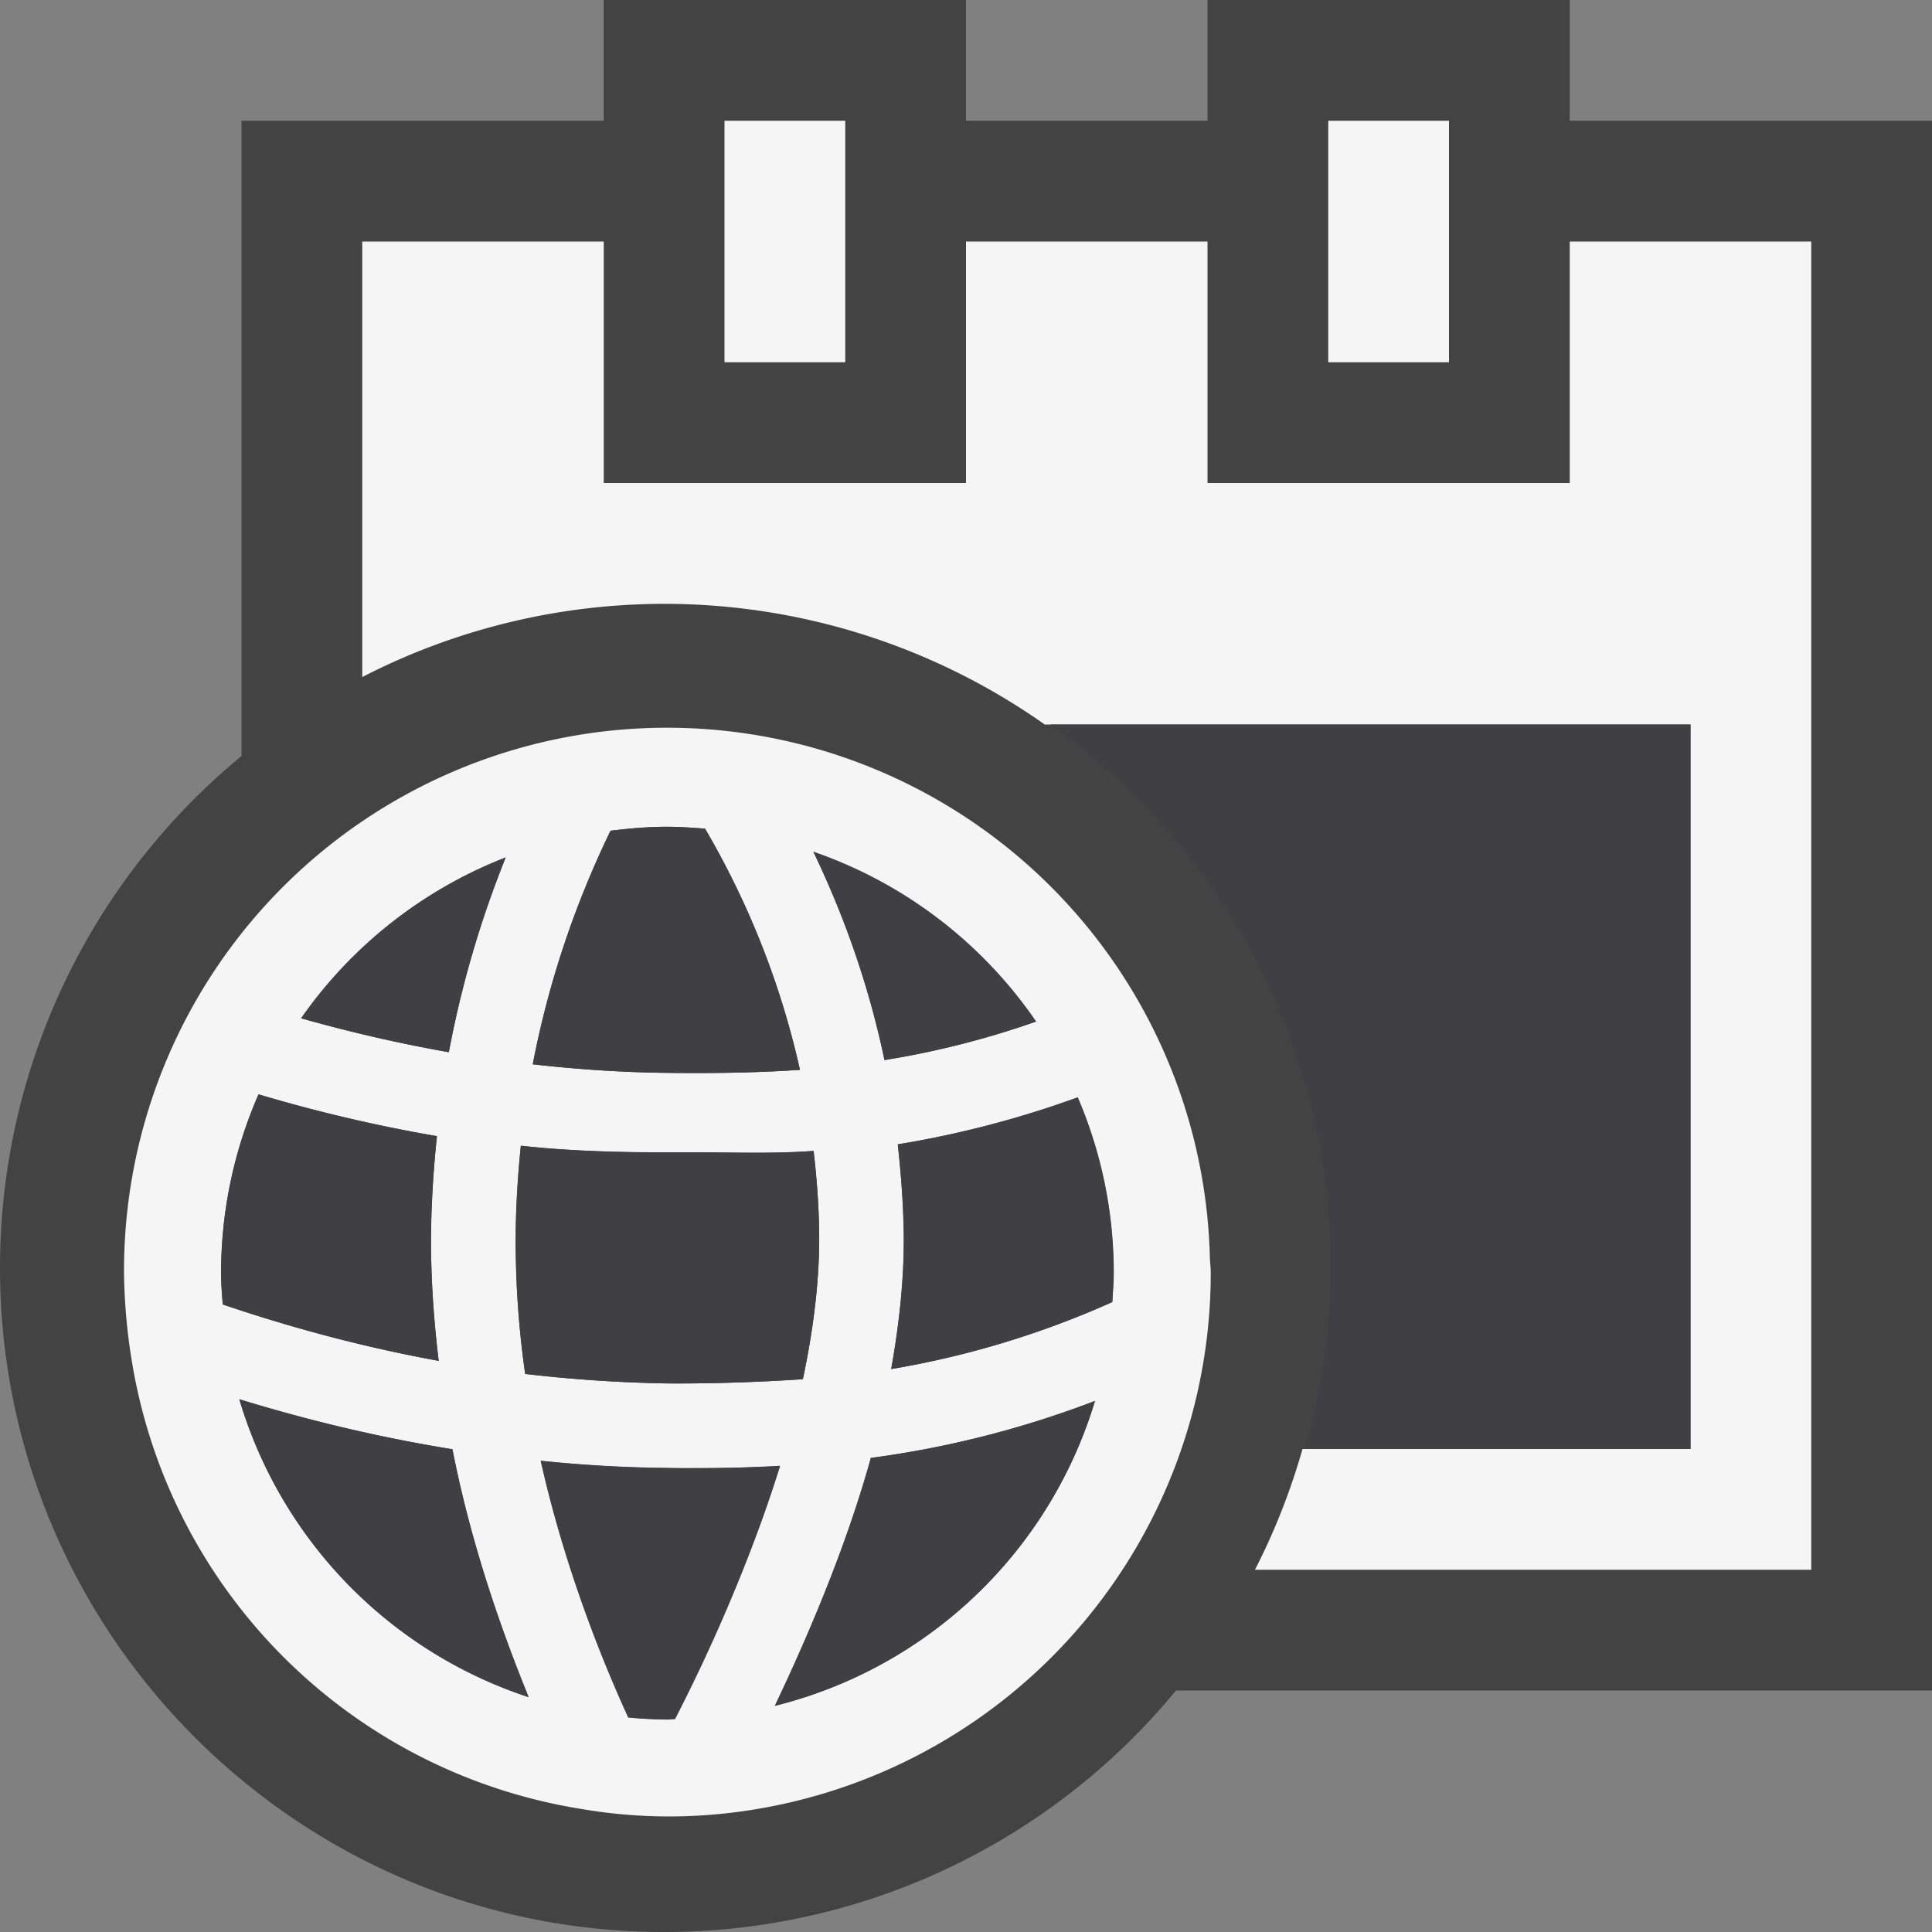<svg xmlns="http://www.w3.org/2000/svg" viewBox="0 0 16 16"><rect x="0" y="0" width="16" height="16" fill="#808080" stroke="none"/><style>.st0{fill:#434343}.st1{fill:#f5f5f5}.st2{fill:#403F41}</style><path class="st0" d="M16 1h-3V0h-3v1H8V0H5v1H2v5.261A5.49 5.49 0 0 0 0 10.5C0 13.532 2.467 16 5.5 16a5.49 5.49 0 0 0 4.239-2H16V1z" id="outline"/><g id="icon_x5F_bg"><path class="st1" d="M11 1h1v2h-1zM6 1h1v2H6z"/><path class="st1" d="M13 2v2h-3V2H8v2H5V2H3v3.607A5.466 5.466 0 0 1 8.652 6H14v6h-3.213c-.1.349-.231.683-.394 1H15V2h-2z"/><path class="st1" d="M10.019 10.391a4.497 4.497 0 0 0-8.992.152 4.843 4.843 0 0 0 .067.743 4.488 4.488 0 0 0 3.696 3.691c.005.002.009.002.013.002a4.283 4.283 0 0 0 1.163.043 4.503 4.503 0 0 0 4.061-4.478c0-.053-.008-.103-.008-.153zM6.736 7.054c.757.262 1.4.758 1.844 1.406a7.23 7.23 0 0 1-1.255.319 7.554 7.554 0 0 0-.589-1.725zm.048 3.161c.004.371-.044.777-.135 1.207-.376.025-.744.037-1.118.035a12.03 12.03 0 0 1-1.182-.078 7.88 7.88 0 0 1-.079-1.153c.002-.247.02-.507.043-.737.387.043.79.055 1.209.055h.259c.314 0 .632.012.956-.012.026.218.045.451.047.683zm-.945-3.352a6.94 6.94 0 0 1 .786 1.997c-.367.025-.728.029-1.094.025-.386-.004-.759-.03-1.119-.071.15-.781.398-1.423.644-1.934.154-.02.311-.033.471-.033.106 0 .21.008.312.016zm-1.651.238a8.58 8.58 0 0 0-.471 1.613 12.359 12.359 0 0 1-1.223-.281 3.706 3.706 0 0 1 1.694-1.332zM2.141 9.063c.44.13.932.253 1.478.346a8.725 8.725 0 0 0-.049.81c-.004.342.021.695.063 1.051a12.62 12.62 0 0 1-1.788-.467c-.007-.086-.014-.172-.014-.26 0-.525.111-1.025.31-1.48zm1.606 2.939c.132.674.349 1.359.631 2.053a3.707 3.707 0 0 1-2.396-2.467c.513.156 1.101.308 1.765.414zm.731.096a11.327 11.327 0 0 0 1.304.061c.224 0 .45-.006.678-.018a13.563 13.563 0 0 1-.87 2.096c-.021 0-.041.004-.063.004a3.86 3.86 0 0 1-.324-.017 11.048 11.048 0 0 1-.725-2.126zm1.939 2.029c.35-.736.62-1.424.795-2.053a8.204 8.204 0 0 0 1.856-.472 3.7 3.7 0 0 1-2.651 2.525zm2.794-3.344a7.525 7.525 0 0 1-1.831.555c.07-.393.108-.768.104-1.119a7.64 7.64 0 0 0-.049-.742 8.158 8.158 0 0 0 1.489-.389c.191.446.298.938.298 1.455.001.08-.007.16-.011.24z"/></g><g id="icon_x5F_fg"><path class="st2" d="M8.699 6a5.5 5.5 0 0 1 2.322 4.489c0 .524-.078 1.03-.215 1.511H14V6H8.699zM4.188 7.101a3.706 3.706 0 0 0-1.694 1.332c.372.105.779.202 1.223.281a8.433 8.433 0 0 1 .471-1.613zM3.569 10.219c.003-.281.022-.548.049-.81a12.725 12.725 0 0 1-1.477-.346c-.198.454-.31.954-.31 1.48 0 .088.007.174.014.26.5.168 1.097.342 1.788.467a8.208 8.208 0 0 1-.064-1.051zM1.982 11.588a3.707 3.707 0 0 0 2.396 2.467c-.283-.693-.5-1.379-.631-2.053a13.148 13.148 0 0 1-1.765-.414zM5.531 11.457c.374.002.742-.01 1.118-.035.091-.43.139-.836.135-1.207a6.58 6.58 0 0 0-.046-.684c-.324.024-.642.012-.956.012h-.259c-.419 0-.822-.012-1.209-.055a7.588 7.588 0 0 0 .036 1.89c.379.044.771.073 1.181.079zM6.417 14.127a3.702 3.702 0 0 0 2.651-2.525 8.204 8.204 0 0 1-1.856.472c-.174.629-.445 1.317-.795 2.053zM6.736 7.054c.235.492.451 1.063.589 1.725A7.23 7.23 0 0 0 8.58 8.46a3.696 3.696 0 0 0-1.844-1.406zM7.485 10.219c.004.352-.034.727-.104 1.119a7.538 7.538 0 0 0 1.831-.555c.004-.08.012-.16.012-.24 0-.518-.107-1.009-.298-1.455a8.386 8.386 0 0 1-1.491.389c.025.24.047.484.05.742zM5.782 12.158c-.085 0-.173 0-.259-.002a10.988 10.988 0 0 1-1.045-.059c.154.695.402 1.408.725 2.125.107.01.214.017.324.017.021 0 .041-.004.063-.004.383-.76.674-1.457.87-2.096-.228.013-.455.019-.678.019zM6.625 8.86a6.94 6.94 0 0 0-.786-1.997 3.971 3.971 0 0 0-.312-.016c-.16 0-.317.014-.471.033a7.832 7.832 0 0 0-.644 1.934c.359.041.733.067 1.119.071.366.004.727 0 1.094-.025z"/></g></svg>